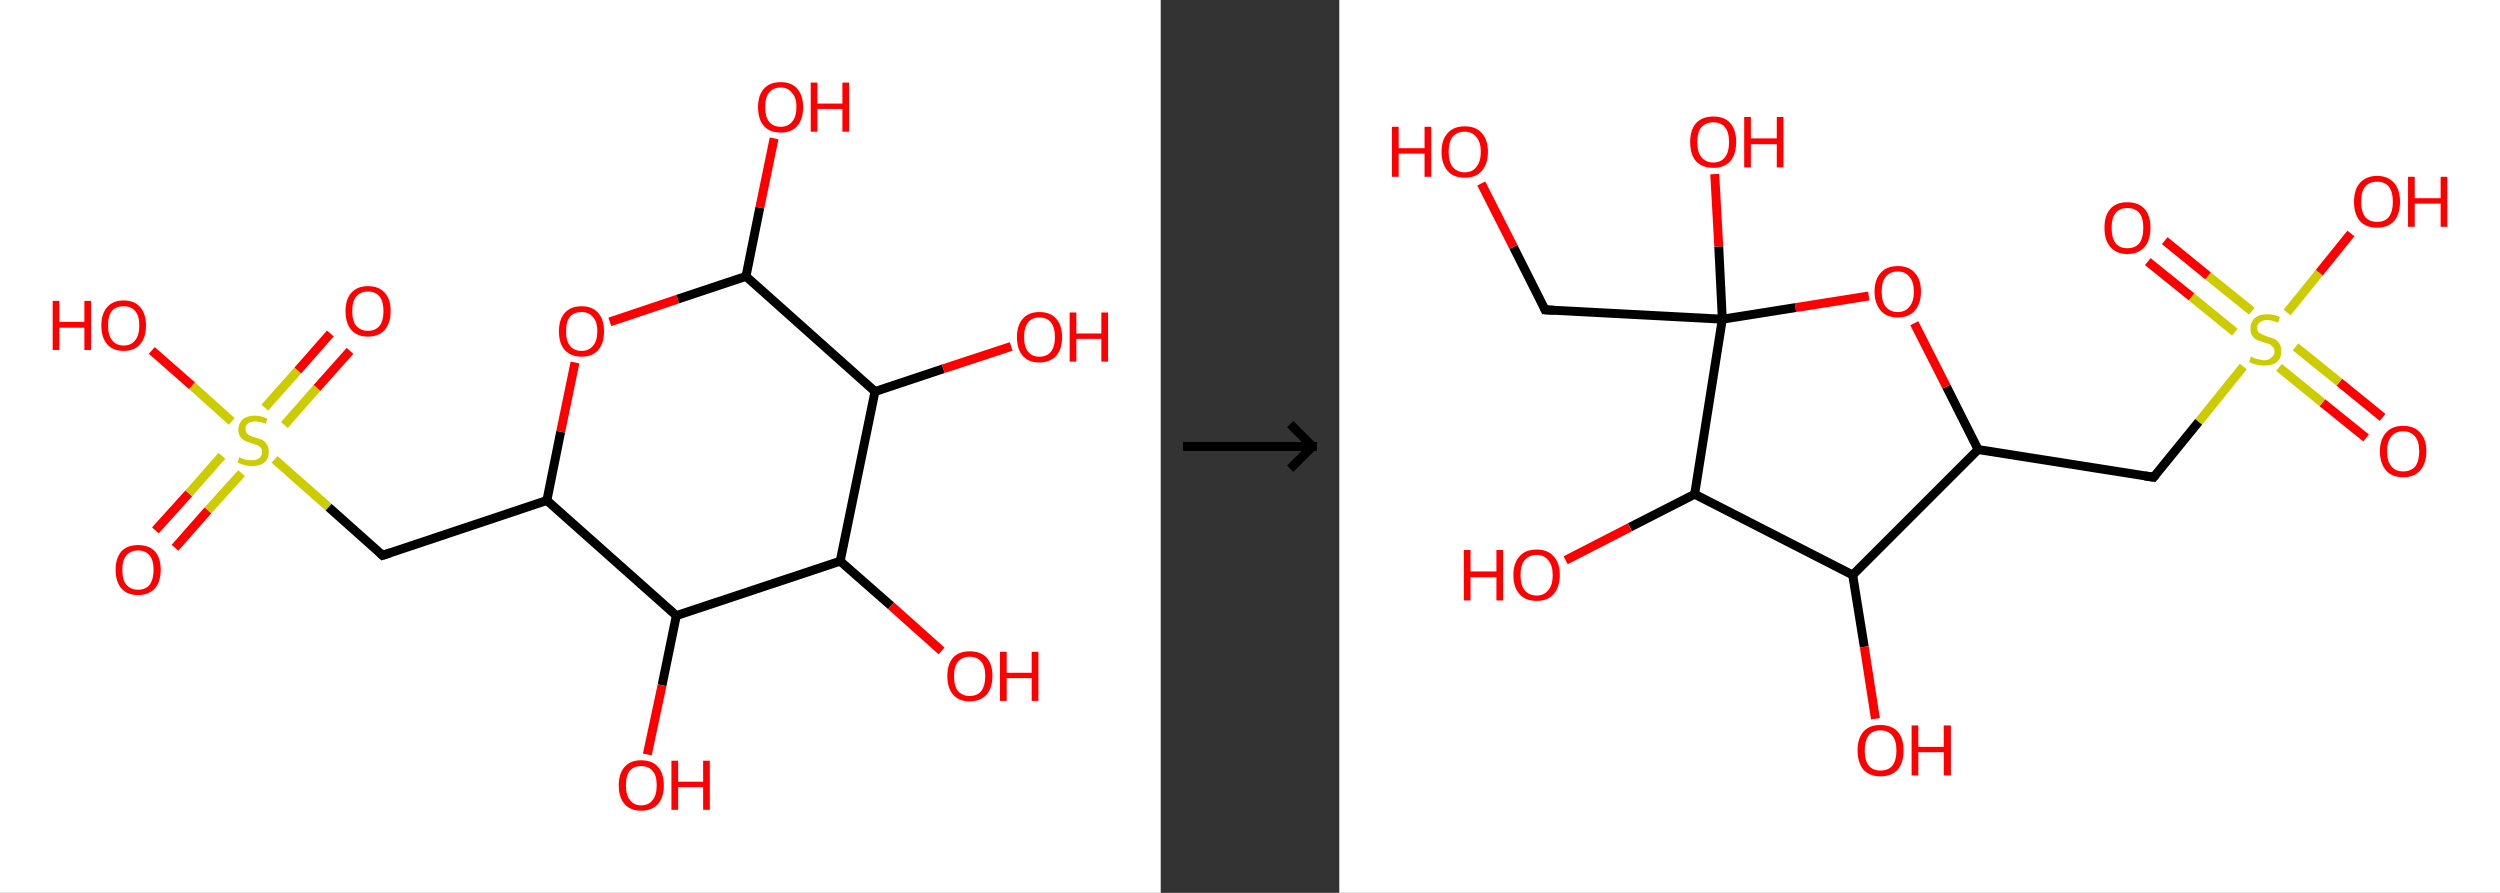 <?xml version='1.0' encoding='ASCII' standalone='yes'?>
<svg xmlns="http://www.w3.org/2000/svg" xmlns:xlink="http://www.w3.org/1999/xlink" version="1.1" width="560.0px" viewBox="0 0 560.0 200.0" height="200.0px">
  <rect x="0" y="0" width="560.0" height="200.0" fill="#333333" stroke="none"/>
  <g>
    <g transform="translate(0, 0) scale(1 1) "><!-- END OF HEADER -->
<rect style="opacity:1.0;fill:#FFFFFF;stroke:none" width="260.0" height="200.0" x="0.0" y="0.0"> </rect>
<path class="bond-0 atom-0 atom-1" d="M 34.8,118.8 L 42.3,110.5" style="fill:none;fill-rule:evenodd;stroke:#FF0000;stroke-width:2.0px;stroke-linecap:butt;stroke-linejoin:miter;stroke-opacity:1"/>
<path class="bond-0 atom-0 atom-1" d="M 42.3,110.5 L 49.7,102.1" style="fill:none;fill-rule:evenodd;stroke:#CCCC00;stroke-width:2.0px;stroke-linecap:butt;stroke-linejoin:miter;stroke-opacity:1"/>
<path class="bond-0 atom-0 atom-1" d="M 39.2,122.7 L 46.6,114.3" style="fill:none;fill-rule:evenodd;stroke:#FF0000;stroke-width:2.0px;stroke-linecap:butt;stroke-linejoin:miter;stroke-opacity:1"/>
<path class="bond-0 atom-0 atom-1" d="M 46.6,114.3 L 54.1,106.0" style="fill:none;fill-rule:evenodd;stroke:#CCCC00;stroke-width:2.0px;stroke-linecap:butt;stroke-linejoin:miter;stroke-opacity:1"/>
<path class="bond-1 atom-1 atom-2" d="M 63.7,95.2 L 71.0,86.9" style="fill:none;fill-rule:evenodd;stroke:#CCCC00;stroke-width:2.0px;stroke-linecap:butt;stroke-linejoin:miter;stroke-opacity:1"/>
<path class="bond-1 atom-1 atom-2" d="M 71.0,86.9 L 78.4,78.6" style="fill:none;fill-rule:evenodd;stroke:#FF0000;stroke-width:2.0px;stroke-linecap:butt;stroke-linejoin:miter;stroke-opacity:1"/>
<path class="bond-1 atom-1 atom-2" d="M 59.3,91.3 L 66.7,83.0" style="fill:none;fill-rule:evenodd;stroke:#CCCC00;stroke-width:2.0px;stroke-linecap:butt;stroke-linejoin:miter;stroke-opacity:1"/>
<path class="bond-1 atom-1 atom-2" d="M 66.7,83.0 L 74.0,74.7" style="fill:none;fill-rule:evenodd;stroke:#FF0000;stroke-width:2.0px;stroke-linecap:butt;stroke-linejoin:miter;stroke-opacity:1"/>
<path class="bond-2 atom-1 atom-3" d="M 51.9,94.4 L 43.0,86.4" style="fill:none;fill-rule:evenodd;stroke:#CCCC00;stroke-width:2.0px;stroke-linecap:butt;stroke-linejoin:miter;stroke-opacity:1"/>
<path class="bond-2 atom-1 atom-3" d="M 43.0,86.4 L 34.0,78.5" style="fill:none;fill-rule:evenodd;stroke:#FF0000;stroke-width:2.0px;stroke-linecap:butt;stroke-linejoin:miter;stroke-opacity:1"/>
<path class="bond-3 atom-1 atom-4" d="M 61.5,102.9 L 73.6,113.6" style="fill:none;fill-rule:evenodd;stroke:#CCCC00;stroke-width:2.0px;stroke-linecap:butt;stroke-linejoin:miter;stroke-opacity:1"/>
<path class="bond-3 atom-1 atom-4" d="M 73.6,113.6 L 85.7,124.4" style="fill:none;fill-rule:evenodd;stroke:#000000;stroke-width:2.0px;stroke-linecap:butt;stroke-linejoin:miter;stroke-opacity:1"/>
<path class="bond-4 atom-4 atom-5" d="M 85.7,124.4 L 122.5,112.1" style="fill:none;fill-rule:evenodd;stroke:#000000;stroke-width:2.0px;stroke-linecap:butt;stroke-linejoin:miter;stroke-opacity:1"/>
<path class="bond-5 atom-5 atom-6" d="M 122.5,112.1 L 125.6,96.7" style="fill:none;fill-rule:evenodd;stroke:#000000;stroke-width:2.0px;stroke-linecap:butt;stroke-linejoin:miter;stroke-opacity:1"/>
<path class="bond-5 atom-5 atom-6" d="M 125.6,96.7 L 128.8,81.2" style="fill:none;fill-rule:evenodd;stroke:#FF0000;stroke-width:2.0px;stroke-linecap:butt;stroke-linejoin:miter;stroke-opacity:1"/>
<path class="bond-6 atom-6 atom-7" d="M 136.6,72.1 L 151.8,67.0" style="fill:none;fill-rule:evenodd;stroke:#FF0000;stroke-width:2.0px;stroke-linecap:butt;stroke-linejoin:miter;stroke-opacity:1"/>
<path class="bond-6 atom-6 atom-7" d="M 151.8,67.0 L 167.1,61.9" style="fill:none;fill-rule:evenodd;stroke:#000000;stroke-width:2.0px;stroke-linecap:butt;stroke-linejoin:miter;stroke-opacity:1"/>
<path class="bond-7 atom-7 atom-8" d="M 167.1,61.9 L 170.2,46.5" style="fill:none;fill-rule:evenodd;stroke:#000000;stroke-width:2.0px;stroke-linecap:butt;stroke-linejoin:miter;stroke-opacity:1"/>
<path class="bond-7 atom-7 atom-8" d="M 170.2,46.5 L 173.4,31.0" style="fill:none;fill-rule:evenodd;stroke:#FF0000;stroke-width:2.0px;stroke-linecap:butt;stroke-linejoin:miter;stroke-opacity:1"/>
<path class="bond-8 atom-7 atom-9" d="M 167.1,61.9 L 196.0,87.7" style="fill:none;fill-rule:evenodd;stroke:#000000;stroke-width:2.0px;stroke-linecap:butt;stroke-linejoin:miter;stroke-opacity:1"/>
<path class="bond-9 atom-9 atom-10" d="M 196.0,87.7 L 211.3,82.6" style="fill:none;fill-rule:evenodd;stroke:#000000;stroke-width:2.0px;stroke-linecap:butt;stroke-linejoin:miter;stroke-opacity:1"/>
<path class="bond-9 atom-9 atom-10" d="M 211.3,82.6 L 226.5,77.6" style="fill:none;fill-rule:evenodd;stroke:#FF0000;stroke-width:2.0px;stroke-linecap:butt;stroke-linejoin:miter;stroke-opacity:1"/>
<path class="bond-10 atom-9 atom-11" d="M 196.0,87.7 L 188.2,125.7" style="fill:none;fill-rule:evenodd;stroke:#000000;stroke-width:2.0px;stroke-linecap:butt;stroke-linejoin:miter;stroke-opacity:1"/>
<path class="bond-11 atom-11 atom-12" d="M 188.2,125.7 L 199.6,135.7" style="fill:none;fill-rule:evenodd;stroke:#000000;stroke-width:2.0px;stroke-linecap:butt;stroke-linejoin:miter;stroke-opacity:1"/>
<path class="bond-11 atom-11 atom-12" d="M 199.6,135.7 L 210.9,145.8" style="fill:none;fill-rule:evenodd;stroke:#FF0000;stroke-width:2.0px;stroke-linecap:butt;stroke-linejoin:miter;stroke-opacity:1"/>
<path class="bond-12 atom-11 atom-13" d="M 188.2,125.7 L 151.5,137.9" style="fill:none;fill-rule:evenodd;stroke:#000000;stroke-width:2.0px;stroke-linecap:butt;stroke-linejoin:miter;stroke-opacity:1"/>
<path class="bond-13 atom-13 atom-14" d="M 151.5,137.9 L 148.3,153.5" style="fill:none;fill-rule:evenodd;stroke:#000000;stroke-width:2.0px;stroke-linecap:butt;stroke-linejoin:miter;stroke-opacity:1"/>
<path class="bond-13 atom-13 atom-14" d="M 148.3,153.5 L 145.0,169.0" style="fill:none;fill-rule:evenodd;stroke:#FF0000;stroke-width:2.0px;stroke-linecap:butt;stroke-linejoin:miter;stroke-opacity:1"/>
<path class="bond-14 atom-13 atom-5" d="M 151.5,137.9 L 122.5,112.1" style="fill:none;fill-rule:evenodd;stroke:#000000;stroke-width:2.0px;stroke-linecap:butt;stroke-linejoin:miter;stroke-opacity:1"/>
<path d="M 85.1,123.8 L 85.7,124.4 L 87.5,123.8" style="fill:none;stroke:#000000;stroke-width:2.0px;stroke-linecap:butt;stroke-linejoin:miter;stroke-opacity:1;"/>
<path class="atom-0" d="M 25.9 127.6 Q 25.9 125.0, 27.2 123.5 Q 28.5 122.1, 30.9 122.1 Q 33.4 122.1, 34.7 123.5 Q 36.0 125.0, 36.0 127.6 Q 36.0 130.3, 34.7 131.8 Q 33.3 133.3, 30.9 133.3 Q 28.5 133.3, 27.2 131.8 Q 25.9 130.3, 25.9 127.6 M 30.9 132.1 Q 32.6 132.1, 33.5 131.0 Q 34.4 129.8, 34.4 127.6 Q 34.4 125.5, 33.5 124.4 Q 32.6 123.3, 30.9 123.3 Q 29.3 123.3, 28.3 124.4 Q 27.4 125.5, 27.4 127.6 Q 27.4 129.9, 28.3 131.0 Q 29.3 132.1, 30.9 132.1 " fill="#FF0000"/>
<path class="atom-1" d="M 53.6 102.4 Q 53.7 102.4, 54.2 102.7 Q 54.7 102.9, 55.3 103.0 Q 55.9 103.1, 56.4 103.1 Q 57.5 103.1, 58.1 102.6 Q 58.7 102.1, 58.7 101.2 Q 58.7 100.6, 58.4 100.3 Q 58.1 99.9, 57.6 99.7 Q 57.1 99.5, 56.4 99.3 Q 55.4 99.0, 54.8 98.7 Q 54.2 98.4, 53.8 97.8 Q 53.4 97.2, 53.4 96.2 Q 53.4 94.9, 54.3 94.0 Q 55.3 93.1, 57.1 93.1 Q 58.4 93.1, 59.9 93.8 L 59.5 94.9 Q 58.2 94.4, 57.2 94.4 Q 56.1 94.4, 55.5 94.9 Q 54.9 95.3, 55.0 96.0 Q 55.0 96.6, 55.2 97.0 Q 55.6 97.4, 56.0 97.6 Q 56.4 97.8, 57.2 98.0 Q 58.2 98.3, 58.8 98.6 Q 59.4 98.9, 59.8 99.6 Q 60.2 100.2, 60.2 101.2 Q 60.2 102.8, 59.2 103.6 Q 58.2 104.4, 56.5 104.4 Q 55.5 104.4, 54.8 104.2 Q 54.0 104.0, 53.2 103.6 L 53.6 102.4 " fill="#CCCC00"/>
<path class="atom-2" d="M 77.4 69.7 Q 77.4 67.0, 78.7 65.6 Q 80.0 64.1, 82.4 64.1 Q 84.9 64.1, 86.2 65.6 Q 87.5 67.0, 87.5 69.7 Q 87.5 72.3, 86.2 73.9 Q 84.8 75.4, 82.4 75.4 Q 80.0 75.4, 78.7 73.9 Q 77.4 72.4, 77.4 69.7 M 82.4 74.1 Q 84.1 74.1, 85.0 73.0 Q 85.9 71.9, 85.9 69.7 Q 85.9 67.5, 85.0 66.4 Q 84.1 65.3, 82.4 65.3 Q 80.8 65.3, 79.8 66.4 Q 78.9 67.5, 78.9 69.7 Q 78.9 71.9, 79.8 73.0 Q 80.8 74.1, 82.4 74.1 " fill="#FF0000"/>
<path class="atom-3" d="M 11.8 67.4 L 13.3 67.4 L 13.3 72.1 L 18.9 72.1 L 18.9 67.4 L 20.4 67.4 L 20.4 78.4 L 18.9 78.4 L 18.9 73.4 L 13.3 73.4 L 13.3 78.4 L 11.8 78.4 L 11.8 67.4 " fill="#FF0000"/>
<path class="atom-3" d="M 22.7 72.9 Q 22.7 70.3, 24.0 68.8 Q 25.3 67.3, 27.7 67.3 Q 30.1 67.3, 31.4 68.8 Q 32.7 70.3, 32.7 72.9 Q 32.7 75.6, 31.4 77.1 Q 30.1 78.6, 27.7 78.6 Q 25.3 78.6, 24.0 77.1 Q 22.7 75.6, 22.7 72.9 M 27.7 77.4 Q 29.4 77.4, 30.3 76.2 Q 31.2 75.1, 31.2 72.9 Q 31.2 70.7, 30.3 69.7 Q 29.4 68.6, 27.7 68.6 Q 26.0 68.6, 25.1 69.6 Q 24.2 70.7, 24.2 72.9 Q 24.2 75.1, 25.1 76.2 Q 26.0 77.4, 27.7 77.4 " fill="#FF0000"/>
<path class="atom-6" d="M 125.2 74.2 Q 125.2 71.6, 126.5 70.1 Q 127.8 68.6, 130.3 68.6 Q 132.7 68.6, 134.0 70.1 Q 135.3 71.6, 135.3 74.2 Q 135.3 76.9, 134.0 78.4 Q 132.7 79.9, 130.3 79.9 Q 127.9 79.9, 126.5 78.4 Q 125.2 76.9, 125.2 74.2 M 130.3 78.6 Q 131.9 78.6, 132.8 77.5 Q 133.8 76.4, 133.8 74.2 Q 133.8 72.0, 132.8 71.0 Q 131.9 69.9, 130.3 69.9 Q 128.6 69.9, 127.7 70.9 Q 126.8 72.0, 126.8 74.2 Q 126.8 76.4, 127.7 77.5 Q 128.6 78.6, 130.3 78.6 " fill="#FF0000"/>
<path class="atom-8" d="M 169.8 24.0 Q 169.8 21.4, 171.1 19.9 Q 172.4 18.4, 174.9 18.4 Q 177.3 18.4, 178.6 19.9 Q 179.9 21.4, 179.9 24.0 Q 179.9 26.7, 178.6 28.2 Q 177.3 29.7, 174.9 29.7 Q 172.4 29.7, 171.1 28.2 Q 169.8 26.7, 169.8 24.0 M 174.9 28.4 Q 176.5 28.4, 177.4 27.3 Q 178.4 26.2, 178.4 24.0 Q 178.4 21.8, 177.4 20.8 Q 176.5 19.6, 174.9 19.6 Q 173.2 19.6, 172.3 20.7 Q 171.4 21.8, 171.4 24.0 Q 171.4 26.2, 172.3 27.3 Q 173.2 28.4, 174.9 28.4 " fill="#FF0000"/>
<path class="atom-8" d="M 181.6 18.5 L 183.1 18.5 L 183.1 23.2 L 188.7 23.2 L 188.7 18.5 L 190.2 18.5 L 190.2 29.5 L 188.7 29.5 L 188.7 24.4 L 183.1 24.4 L 183.1 29.5 L 181.6 29.5 L 181.6 18.5 " fill="#FF0000"/>
<path class="atom-10" d="M 227.8 75.5 Q 227.8 72.9, 229.1 71.4 Q 230.4 69.9, 232.8 69.9 Q 235.3 69.9, 236.6 71.4 Q 237.9 72.9, 237.9 75.5 Q 237.9 78.2, 236.6 79.7 Q 235.2 81.2, 232.8 81.2 Q 230.4 81.2, 229.1 79.7 Q 227.8 78.2, 227.8 75.5 M 232.8 79.9 Q 234.5 79.9, 235.4 78.8 Q 236.3 77.7, 236.3 75.5 Q 236.3 73.3, 235.4 72.2 Q 234.5 71.1, 232.8 71.1 Q 231.2 71.1, 230.3 72.2 Q 229.4 73.3, 229.4 75.5 Q 229.4 77.7, 230.3 78.8 Q 231.2 79.9, 232.8 79.9 " fill="#FF0000"/>
<path class="atom-10" d="M 239.6 70.0 L 241.1 70.0 L 241.1 74.7 L 246.7 74.7 L 246.7 70.0 L 248.2 70.0 L 248.2 81.0 L 246.7 81.0 L 246.7 75.9 L 241.1 75.9 L 241.1 81.0 L 239.6 81.0 L 239.6 70.0 " fill="#FF0000"/>
<path class="atom-12" d="M 212.2 151.4 Q 212.2 148.8, 213.5 147.3 Q 214.8 145.9, 217.2 145.9 Q 219.7 145.9, 221.0 147.3 Q 222.3 148.8, 222.3 151.4 Q 222.3 154.1, 221.0 155.6 Q 219.6 157.1, 217.2 157.1 Q 214.8 157.1, 213.5 155.6 Q 212.2 154.1, 212.2 151.4 M 217.2 155.9 Q 218.9 155.9, 219.8 154.8 Q 220.7 153.6, 220.7 151.4 Q 220.7 149.3, 219.8 148.2 Q 218.9 147.1, 217.2 147.1 Q 215.6 147.1, 214.6 148.2 Q 213.7 149.3, 213.7 151.4 Q 213.7 153.7, 214.6 154.8 Q 215.6 155.9, 217.2 155.9 " fill="#FF0000"/>
<path class="atom-12" d="M 224.0 146.0 L 225.5 146.0 L 225.5 150.7 L 231.1 150.7 L 231.1 146.0 L 232.6 146.0 L 232.6 157.0 L 231.1 157.0 L 231.1 151.9 L 225.5 151.9 L 225.5 157.0 L 224.0 157.0 L 224.0 146.0 " fill="#FF0000"/>
<path class="atom-14" d="M 138.6 175.9 Q 138.6 173.3, 139.9 171.8 Q 141.2 170.3, 143.6 170.3 Q 146.1 170.3, 147.4 171.8 Q 148.7 173.3, 148.7 175.9 Q 148.7 178.6, 147.4 180.1 Q 146.0 181.6, 143.6 181.6 Q 141.2 181.6, 139.9 180.1 Q 138.6 178.6, 138.6 175.9 M 143.6 180.4 Q 145.3 180.4, 146.2 179.2 Q 147.1 178.1, 147.1 175.9 Q 147.1 173.7, 146.2 172.7 Q 145.3 171.6, 143.6 171.6 Q 142.0 171.6, 141.1 172.6 Q 140.2 173.7, 140.2 175.9 Q 140.2 178.1, 141.1 179.2 Q 142.0 180.4, 143.6 180.4 " fill="#FF0000"/>
<path class="atom-14" d="M 150.4 170.4 L 151.9 170.4 L 151.9 175.1 L 157.5 175.1 L 157.5 170.4 L 159.0 170.4 L 159.0 181.4 L 157.5 181.4 L 157.5 176.3 L 151.9 176.3 L 151.9 181.4 L 150.4 181.4 L 150.4 170.4 " fill="#FF0000"/>
</g>
    <g transform="translate(260.0, 0) scale(1 1) "><line x1="5" y1="100" x2="35" y2="100" style="stroke:rgb(0,0,0);stroke-width:2"/>
  <line x1="34" y1="100" x2="29" y2="95" style="stroke:rgb(0,0,0);stroke-width:2"/>
  <line x1="34" y1="100" x2="29" y2="105" style="stroke:rgb(0,0,0);stroke-width:2"/>
</g>
    <g transform="translate(300.0, 0) scale(1 1) "><!-- END OF HEADER -->
<rect style="opacity:1.0;fill:#FFFFFF;stroke:none" width="260.0" height="200.0" x="0.0" y="0.0"> </rect>
<path class="bond-0 atom-0 atom-1" d="M 230.0,98.1 L 220.2,90.2" style="fill:none;fill-rule:evenodd;stroke:#FF0000;stroke-width:2.0px;stroke-linecap:butt;stroke-linejoin:miter;stroke-opacity:1"/>
<path class="bond-0 atom-0 atom-1" d="M 220.2,90.2 L 210.5,82.3" style="fill:none;fill-rule:evenodd;stroke:#CCCC00;stroke-width:2.0px;stroke-linecap:butt;stroke-linejoin:miter;stroke-opacity:1"/>
<path class="bond-0 atom-0 atom-1" d="M 233.7,93.5 L 224.0,85.6" style="fill:none;fill-rule:evenodd;stroke:#FF0000;stroke-width:2.0px;stroke-linecap:butt;stroke-linejoin:miter;stroke-opacity:1"/>
<path class="bond-0 atom-0 atom-1" d="M 224.0,85.6 L 214.2,77.7" style="fill:none;fill-rule:evenodd;stroke:#CCCC00;stroke-width:2.0px;stroke-linecap:butt;stroke-linejoin:miter;stroke-opacity:1"/>
<path class="bond-1 atom-1 atom-2" d="M 204.4,69.7 L 194.6,61.8" style="fill:none;fill-rule:evenodd;stroke:#CCCC00;stroke-width:2.0px;stroke-linecap:butt;stroke-linejoin:miter;stroke-opacity:1"/>
<path class="bond-1 atom-1 atom-2" d="M 194.6,61.8 L 184.9,53.9" style="fill:none;fill-rule:evenodd;stroke:#FF0000;stroke-width:2.0px;stroke-linecap:butt;stroke-linejoin:miter;stroke-opacity:1"/>
<path class="bond-1 atom-1 atom-2" d="M 200.6,74.4 L 190.9,66.5" style="fill:none;fill-rule:evenodd;stroke:#CCCC00;stroke-width:2.0px;stroke-linecap:butt;stroke-linejoin:miter;stroke-opacity:1"/>
<path class="bond-1 atom-1 atom-2" d="M 190.9,66.5 L 181.1,58.6" style="fill:none;fill-rule:evenodd;stroke:#FF0000;stroke-width:2.0px;stroke-linecap:butt;stroke-linejoin:miter;stroke-opacity:1"/>
<path class="bond-2 atom-1 atom-3" d="M 212.3,70.0 L 219.5,61.1" style="fill:none;fill-rule:evenodd;stroke:#CCCC00;stroke-width:2.0px;stroke-linecap:butt;stroke-linejoin:miter;stroke-opacity:1"/>
<path class="bond-2 atom-1 atom-3" d="M 219.5,61.1 L 226.6,52.3" style="fill:none;fill-rule:evenodd;stroke:#FF0000;stroke-width:2.0px;stroke-linecap:butt;stroke-linejoin:miter;stroke-opacity:1"/>
<path class="bond-3 atom-1 atom-4" d="M 202.5,82.1 L 192.5,94.5" style="fill:none;fill-rule:evenodd;stroke:#CCCC00;stroke-width:2.0px;stroke-linecap:butt;stroke-linejoin:miter;stroke-opacity:1"/>
<path class="bond-3 atom-1 atom-4" d="M 192.5,94.5 L 182.4,106.9" style="fill:none;fill-rule:evenodd;stroke:#000000;stroke-width:2.0px;stroke-linecap:butt;stroke-linejoin:miter;stroke-opacity:1"/>
<path class="bond-4 atom-4 atom-5" d="M 182.4,106.9 L 143.1,100.7" style="fill:none;fill-rule:evenodd;stroke:#000000;stroke-width:2.0px;stroke-linecap:butt;stroke-linejoin:miter;stroke-opacity:1"/>
<path class="bond-5 atom-5 atom-6" d="M 143.1,100.7 L 136.0,86.6" style="fill:none;fill-rule:evenodd;stroke:#000000;stroke-width:2.0px;stroke-linecap:butt;stroke-linejoin:miter;stroke-opacity:1"/>
<path class="bond-5 atom-5 atom-6" d="M 136.0,86.6 L 128.8,72.4" style="fill:none;fill-rule:evenodd;stroke:#FF0000;stroke-width:2.0px;stroke-linecap:butt;stroke-linejoin:miter;stroke-opacity:1"/>
<path class="bond-6 atom-6 atom-7" d="M 118.6,66.3 L 102.2,68.9" style="fill:none;fill-rule:evenodd;stroke:#FF0000;stroke-width:2.0px;stroke-linecap:butt;stroke-linejoin:miter;stroke-opacity:1"/>
<path class="bond-6 atom-6 atom-7" d="M 102.2,68.9 L 85.8,71.5" style="fill:none;fill-rule:evenodd;stroke:#000000;stroke-width:2.0px;stroke-linecap:butt;stroke-linejoin:miter;stroke-opacity:1"/>
<path class="bond-7 atom-7 atom-8" d="M 85.8,71.5 L 85.0,55.2" style="fill:none;fill-rule:evenodd;stroke:#000000;stroke-width:2.0px;stroke-linecap:butt;stroke-linejoin:miter;stroke-opacity:1"/>
<path class="bond-7 atom-7 atom-8" d="M 85.0,55.2 L 84.1,39.0" style="fill:none;fill-rule:evenodd;stroke:#FF0000;stroke-width:2.0px;stroke-linecap:butt;stroke-linejoin:miter;stroke-opacity:1"/>
<path class="bond-8 atom-7 atom-9" d="M 85.8,71.5 L 46.1,69.4" style="fill:none;fill-rule:evenodd;stroke:#000000;stroke-width:2.0px;stroke-linecap:butt;stroke-linejoin:miter;stroke-opacity:1"/>
<path class="bond-9 atom-9 atom-10" d="M 46.1,69.4 L 39.0,55.3" style="fill:none;fill-rule:evenodd;stroke:#000000;stroke-width:2.0px;stroke-linecap:butt;stroke-linejoin:miter;stroke-opacity:1"/>
<path class="bond-9 atom-9 atom-10" d="M 39.0,55.3 L 31.8,41.1" style="fill:none;fill-rule:evenodd;stroke:#FF0000;stroke-width:2.0px;stroke-linecap:butt;stroke-linejoin:miter;stroke-opacity:1"/>
<path class="bond-10 atom-7 atom-11" d="M 85.8,71.5 L 79.6,110.7" style="fill:none;fill-rule:evenodd;stroke:#000000;stroke-width:2.0px;stroke-linecap:butt;stroke-linejoin:miter;stroke-opacity:1"/>
<path class="bond-11 atom-11 atom-12" d="M 79.6,110.7 L 65.1,118.1" style="fill:none;fill-rule:evenodd;stroke:#000000;stroke-width:2.0px;stroke-linecap:butt;stroke-linejoin:miter;stroke-opacity:1"/>
<path class="bond-11 atom-11 atom-12" d="M 65.1,118.1 L 50.7,125.5" style="fill:none;fill-rule:evenodd;stroke:#FF0000;stroke-width:2.0px;stroke-linecap:butt;stroke-linejoin:miter;stroke-opacity:1"/>
<path class="bond-12 atom-11 atom-13" d="M 79.6,110.7 L 115.0,128.8" style="fill:none;fill-rule:evenodd;stroke:#000000;stroke-width:2.0px;stroke-linecap:butt;stroke-linejoin:miter;stroke-opacity:1"/>
<path class="bond-13 atom-13 atom-14" d="M 115.0,128.8 L 117.6,144.9" style="fill:none;fill-rule:evenodd;stroke:#000000;stroke-width:2.0px;stroke-linecap:butt;stroke-linejoin:miter;stroke-opacity:1"/>
<path class="bond-13 atom-13 atom-14" d="M 117.6,144.9 L 120.1,161.0" style="fill:none;fill-rule:evenodd;stroke:#FF0000;stroke-width:2.0px;stroke-linecap:butt;stroke-linejoin:miter;stroke-opacity:1"/>
<path class="bond-14 atom-13 atom-5" d="M 115.0,128.8 L 143.1,100.7" style="fill:none;fill-rule:evenodd;stroke:#000000;stroke-width:2.0px;stroke-linecap:butt;stroke-linejoin:miter;stroke-opacity:1"/>
<path d="M 182.9,106.3 L 182.4,106.9 L 180.4,106.6" style="fill:none;stroke:#000000;stroke-width:2.0px;stroke-linecap:butt;stroke-linejoin:miter;stroke-opacity:1;"/>
<path d="M 48.1,69.5 L 46.1,69.4 L 45.8,68.7" style="fill:none;stroke:#000000;stroke-width:2.0px;stroke-linecap:butt;stroke-linejoin:miter;stroke-opacity:1;"/>
<path class="atom-0" d="M 233.1 101.1 Q 233.1 98.4, 234.5 96.9 Q 235.8 95.4, 238.3 95.4 Q 240.8 95.4, 242.1 96.9 Q 243.5 98.4, 243.5 101.1 Q 243.5 103.8, 242.1 105.4 Q 240.8 106.9, 238.3 106.9 Q 235.8 106.9, 234.5 105.4 Q 233.1 103.8, 233.1 101.1 M 238.3 105.6 Q 240.0 105.6, 241.0 104.5 Q 241.9 103.3, 241.9 101.1 Q 241.9 98.9, 241.0 97.8 Q 240.0 96.6, 238.3 96.6 Q 236.6 96.6, 235.7 97.7 Q 234.7 98.9, 234.7 101.1 Q 234.7 103.4, 235.7 104.5 Q 236.6 105.6, 238.3 105.6 " fill="#FF0000"/>
<path class="atom-1" d="M 204.2 79.9 Q 204.4 79.9, 204.9 80.2 Q 205.4 80.4, 206.0 80.5 Q 206.6 80.7, 207.2 80.7 Q 208.2 80.7, 208.8 80.1 Q 209.5 79.6, 209.5 78.7 Q 209.5 78.1, 209.1 77.7 Q 208.8 77.3, 208.4 77.1 Q 207.9 76.9, 207.1 76.7 Q 206.1 76.4, 205.5 76.1 Q 204.9 75.8, 204.5 75.2 Q 204.1 74.6, 204.1 73.6 Q 204.1 72.2, 205.0 71.3 Q 206.0 70.4, 207.9 70.4 Q 209.2 70.4, 210.7 71.0 L 210.3 72.3 Q 209.0 71.7, 207.9 71.7 Q 206.8 71.7, 206.2 72.2 Q 205.6 72.6, 205.6 73.4 Q 205.6 74.0, 205.9 74.4 Q 206.3 74.7, 206.7 74.9 Q 207.2 75.1, 207.9 75.4 Q 209.0 75.7, 209.6 76.0 Q 210.2 76.3, 210.6 77.0 Q 211.0 77.6, 211.0 78.7 Q 211.0 80.3, 210.0 81.1 Q 209.0 81.9, 207.2 81.9 Q 206.2 81.9, 205.5 81.7 Q 204.7 81.5, 203.8 81.1 L 204.2 79.9 " fill="#CCCC00"/>
<path class="atom-2" d="M 171.4 51.0 Q 171.4 48.3, 172.7 46.8 Q 174.0 45.3, 176.5 45.3 Q 179.0 45.3, 180.4 46.8 Q 181.7 48.3, 181.7 51.0 Q 181.7 53.8, 180.4 55.3 Q 179.0 56.9, 176.5 56.9 Q 174.1 56.9, 172.7 55.3 Q 171.4 53.8, 171.4 51.0 M 176.5 55.6 Q 178.3 55.6, 179.2 54.5 Q 180.1 53.3, 180.1 51.0 Q 180.1 48.8, 179.2 47.7 Q 178.3 46.6, 176.5 46.6 Q 174.8 46.6, 173.9 47.7 Q 173.0 48.8, 173.0 51.0 Q 173.0 53.3, 173.9 54.5 Q 174.8 55.6, 176.5 55.6 " fill="#FF0000"/>
<path class="atom-3" d="M 227.3 45.2 Q 227.3 42.5, 228.6 41.0 Q 230.0 39.4, 232.5 39.4 Q 234.9 39.4, 236.3 41.0 Q 237.6 42.5, 237.6 45.2 Q 237.6 47.9, 236.3 49.5 Q 234.9 51.0, 232.5 51.0 Q 230.0 51.0, 228.6 49.5 Q 227.3 47.9, 227.3 45.2 M 232.5 49.7 Q 234.2 49.7, 235.1 48.6 Q 236.0 47.4, 236.0 45.2 Q 236.0 43.0, 235.1 41.8 Q 234.2 40.7, 232.5 40.7 Q 230.7 40.7, 229.8 41.8 Q 228.9 42.9, 228.9 45.2 Q 228.9 47.4, 229.8 48.6 Q 230.7 49.7, 232.5 49.7 " fill="#FF0000"/>
<path class="atom-3" d="M 239.4 39.6 L 240.9 39.6 L 240.9 44.4 L 246.7 44.4 L 246.7 39.6 L 248.2 39.6 L 248.2 50.8 L 246.7 50.8 L 246.7 45.6 L 240.9 45.6 L 240.9 50.8 L 239.4 50.8 L 239.4 39.6 " fill="#FF0000"/>
<path class="atom-6" d="M 119.9 65.3 Q 119.9 62.6, 121.3 61.1 Q 122.6 59.6, 125.1 59.6 Q 127.6 59.6, 128.9 61.1 Q 130.3 62.6, 130.3 65.3 Q 130.3 68.0, 128.9 69.6 Q 127.6 71.1, 125.1 71.1 Q 122.6 71.1, 121.3 69.6 Q 119.9 68.0, 119.9 65.3 M 125.1 69.9 Q 126.8 69.9, 127.7 68.7 Q 128.7 67.6, 128.7 65.3 Q 128.7 63.1, 127.7 62.0 Q 126.8 60.8, 125.1 60.8 Q 123.4 60.8, 122.4 62.0 Q 121.5 63.1, 121.5 65.3 Q 121.5 67.6, 122.4 68.7 Q 123.4 69.9, 125.1 69.9 " fill="#FF0000"/>
<path class="atom-8" d="M 78.6 31.8 Q 78.6 29.1, 79.9 27.6 Q 81.3 26.1, 83.8 26.1 Q 86.3 26.1, 87.6 27.6 Q 88.9 29.1, 88.9 31.8 Q 88.9 34.5, 87.6 36.1 Q 86.2 37.6, 83.8 37.6 Q 81.3 37.6, 79.9 36.1 Q 78.6 34.6, 78.6 31.8 M 83.8 36.4 Q 85.5 36.4, 86.4 35.2 Q 87.3 34.1, 87.3 31.8 Q 87.3 29.6, 86.4 28.5 Q 85.5 27.4, 83.8 27.4 Q 82.1 27.4, 81.1 28.5 Q 80.2 29.6, 80.2 31.8 Q 80.2 34.1, 81.1 35.2 Q 82.1 36.4, 83.8 36.4 " fill="#FF0000"/>
<path class="atom-8" d="M 90.7 26.2 L 92.2 26.2 L 92.2 31.0 L 98.0 31.0 L 98.0 26.2 L 99.5 26.2 L 99.5 37.5 L 98.0 37.5 L 98.0 32.3 L 92.2 32.3 L 92.2 37.5 L 90.7 37.5 L 90.7 26.2 " fill="#FF0000"/>
<path class="atom-10" d="M 11.8 28.4 L 13.3 28.4 L 13.3 33.2 L 19.1 33.2 L 19.1 28.4 L 20.6 28.4 L 20.6 39.6 L 19.1 39.6 L 19.1 34.4 L 13.3 34.4 L 13.3 39.6 L 11.8 39.6 L 11.8 28.4 " fill="#FF0000"/>
<path class="atom-10" d="M 22.9 34.0 Q 22.9 31.3, 24.3 29.8 Q 25.6 28.3, 28.1 28.3 Q 30.6 28.3, 31.9 29.8 Q 33.3 31.3, 33.3 34.0 Q 33.3 36.7, 31.9 38.3 Q 30.6 39.8, 28.1 39.8 Q 25.6 39.8, 24.3 38.3 Q 22.9 36.7, 22.9 34.0 M 28.1 38.6 Q 29.8 38.6, 30.7 37.4 Q 31.7 36.2, 31.7 34.0 Q 31.7 31.8, 30.7 30.7 Q 29.8 29.5, 28.1 29.5 Q 26.4 29.5, 25.4 30.6 Q 24.5 31.8, 24.5 34.0 Q 24.5 36.3, 25.4 37.4 Q 26.4 38.6, 28.1 38.6 " fill="#FF0000"/>
<path class="atom-12" d="M 27.9 123.2 L 29.4 123.2 L 29.4 128.0 L 35.2 128.0 L 35.2 123.2 L 36.7 123.2 L 36.7 134.5 L 35.2 134.5 L 35.2 129.3 L 29.4 129.3 L 29.4 134.5 L 27.9 134.5 L 27.9 123.2 " fill="#FF0000"/>
<path class="atom-12" d="M 39.0 128.8 Q 39.0 126.1, 40.4 124.6 Q 41.7 123.1, 44.2 123.1 Q 46.7 123.1, 48.0 124.6 Q 49.4 126.1, 49.4 128.8 Q 49.4 131.5, 48.0 133.1 Q 46.7 134.6, 44.2 134.6 Q 41.7 134.6, 40.4 133.1 Q 39.0 131.6, 39.0 128.8 M 44.2 133.4 Q 45.9 133.4, 46.8 132.2 Q 47.8 131.1, 47.8 128.8 Q 47.8 126.6, 46.8 125.5 Q 45.9 124.3, 44.2 124.3 Q 42.5 124.3, 41.5 125.5 Q 40.6 126.6, 40.6 128.8 Q 40.6 131.1, 41.5 132.2 Q 42.5 133.4, 44.2 133.4 " fill="#FF0000"/>
<path class="atom-14" d="M 116.1 168.1 Q 116.1 165.4, 117.4 163.9 Q 118.7 162.4, 121.2 162.4 Q 123.7 162.4, 125.1 163.9 Q 126.4 165.4, 126.4 168.1 Q 126.4 170.8, 125.1 172.4 Q 123.7 173.9, 121.2 173.9 Q 118.8 173.9, 117.4 172.4 Q 116.1 170.8, 116.1 168.1 M 121.2 172.6 Q 123.0 172.6, 123.9 171.5 Q 124.8 170.3, 124.8 168.1 Q 124.8 165.9, 123.9 164.8 Q 123.0 163.6, 121.2 163.6 Q 119.5 163.6, 118.6 164.7 Q 117.7 165.9, 117.7 168.1 Q 117.7 170.4, 118.6 171.5 Q 119.5 172.6, 121.2 172.6 " fill="#FF0000"/>
<path class="atom-14" d="M 128.2 162.5 L 129.7 162.5 L 129.7 167.3 L 135.4 167.3 L 135.4 162.5 L 137.0 162.5 L 137.0 173.7 L 135.4 173.7 L 135.4 168.5 L 129.7 168.5 L 129.7 173.7 L 128.2 173.7 L 128.2 162.5 " fill="#FF0000"/>
</g>
  </g>
</svg>
